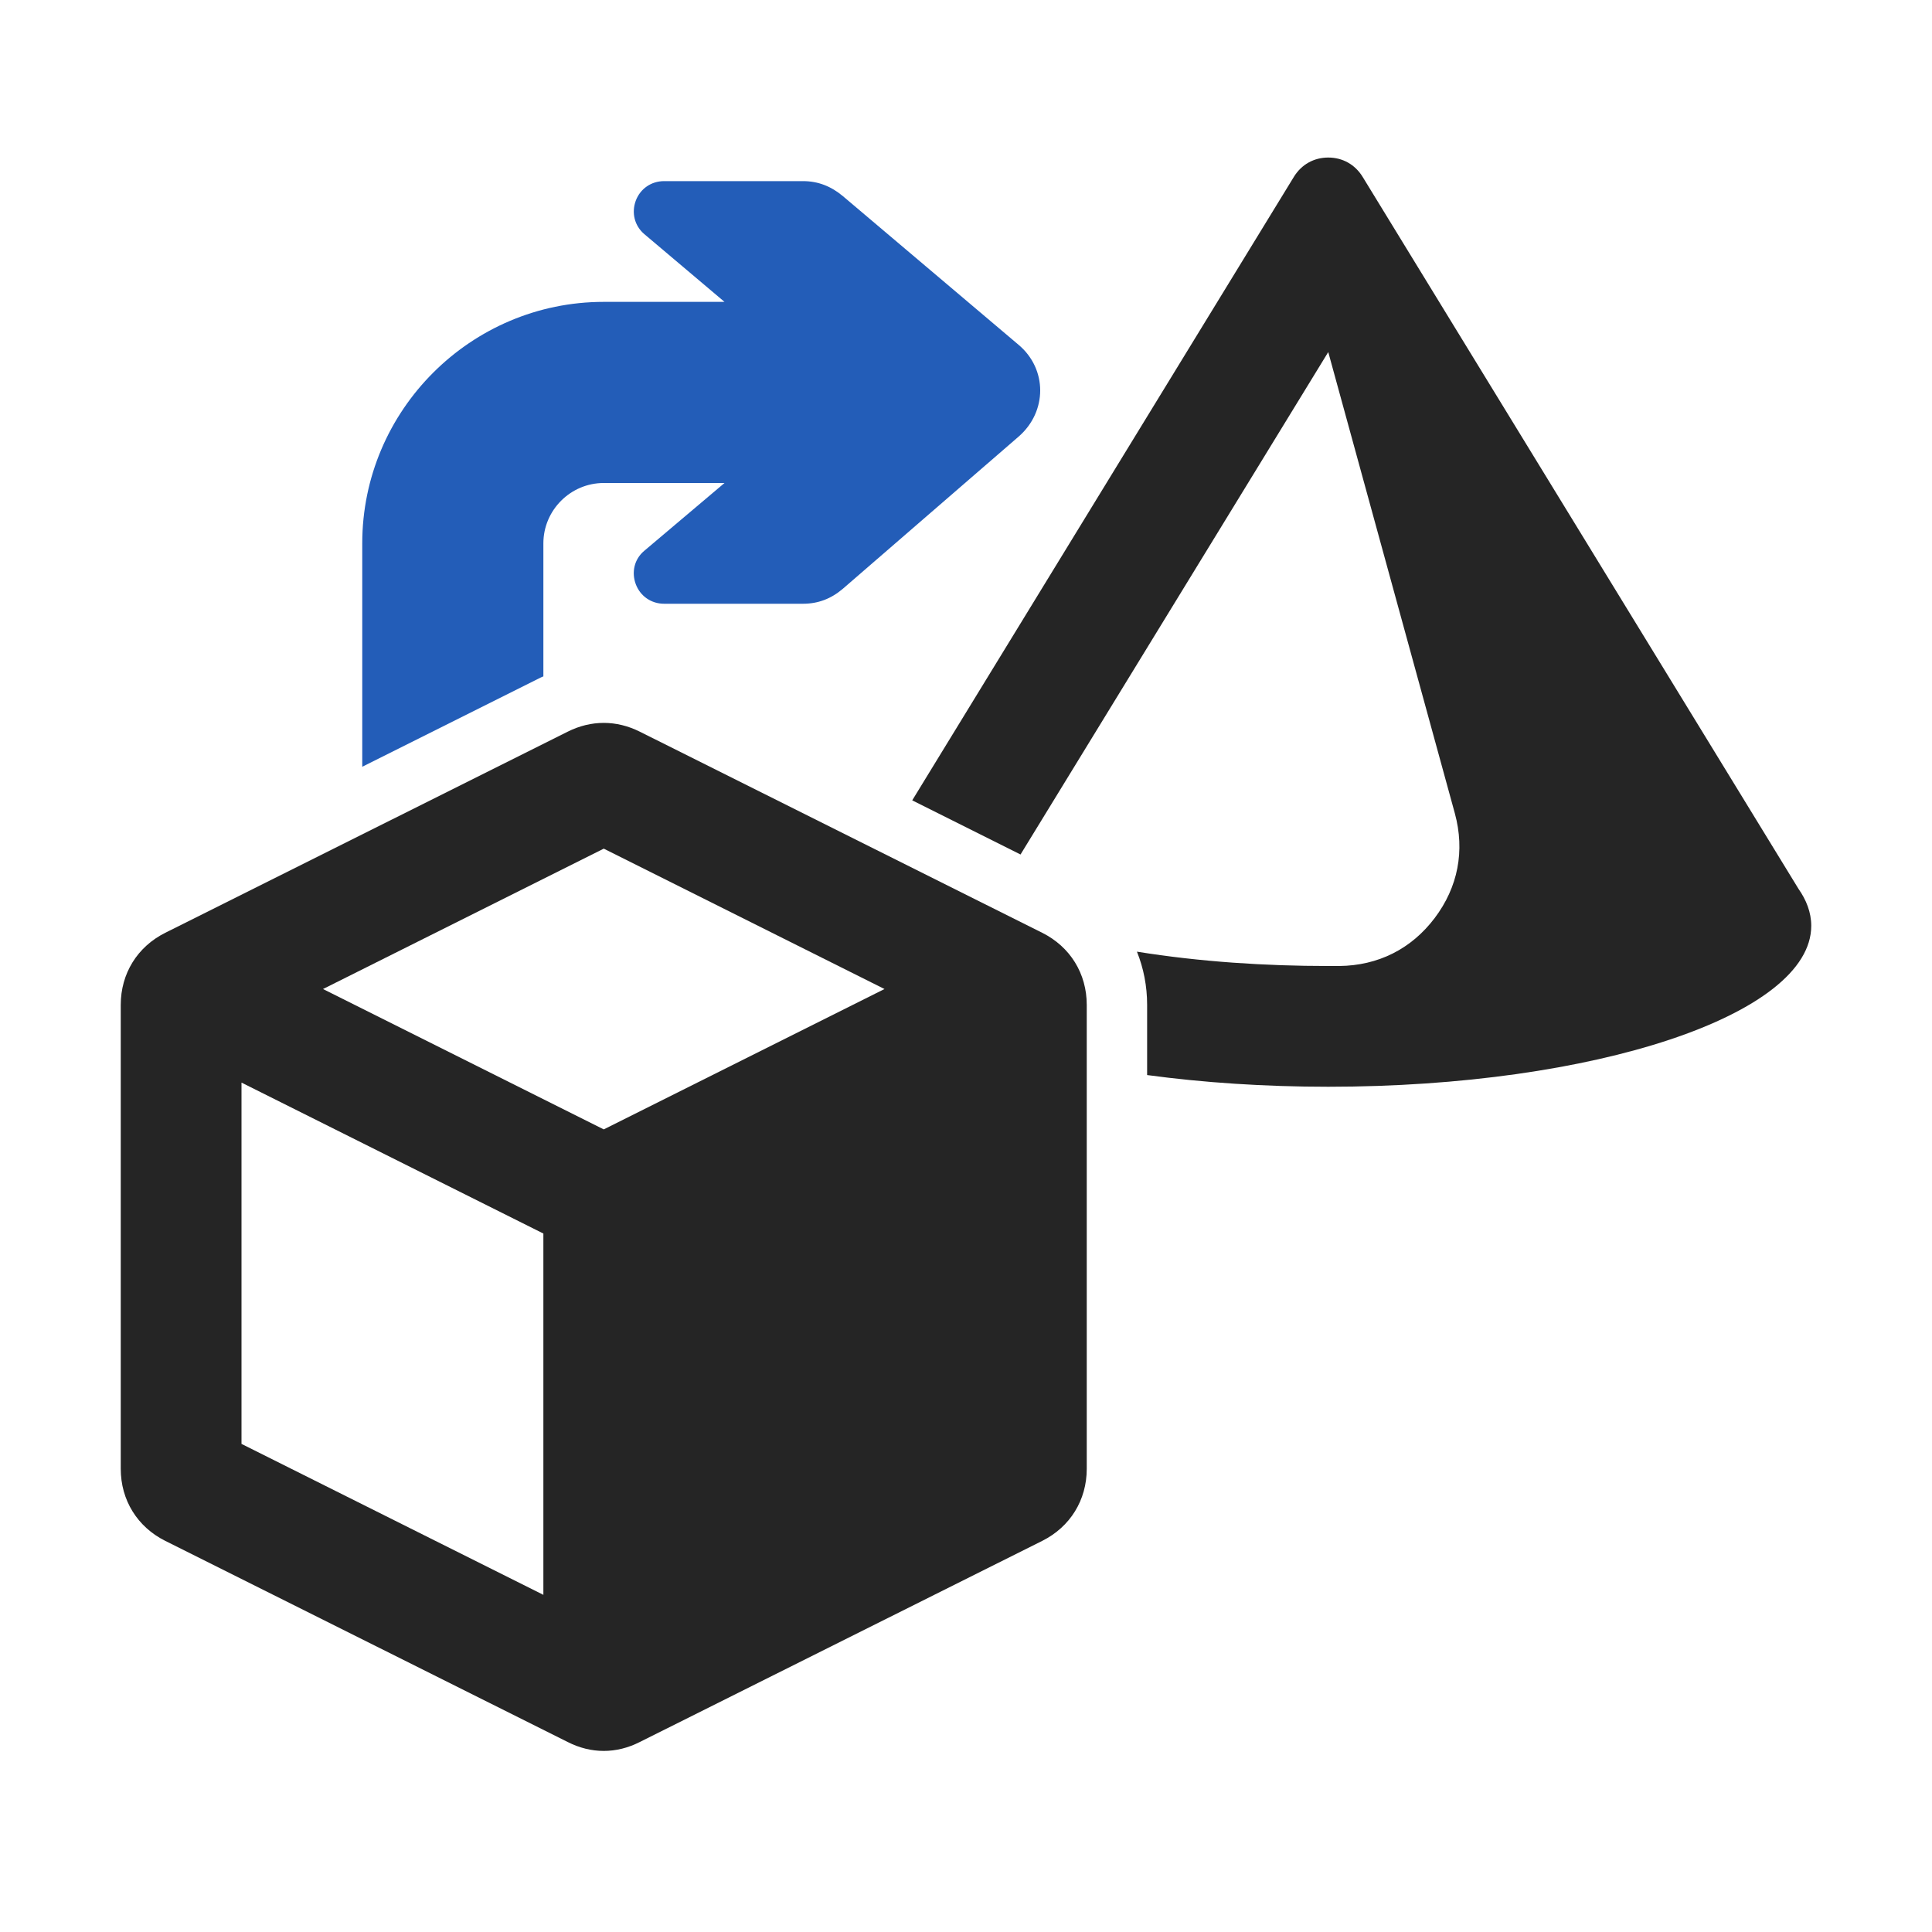 <?xml version="1.0" encoding="UTF-8"?>
<!DOCTYPE svg PUBLIC "-//W3C//DTD SVG 1.1//EN" "http://www.w3.org/Graphics/SVG/1.1/DTD/svg11.dtd">
<svg xmlns="http://www.w3.org/2000/svg" xml:space="preserve" width="1024px" height="1024px" shape-rendering="geometricPrecision" text-rendering="geometricPrecision" image-rendering="optimizeQuality" fill-rule="nonzero" clip-rule="evenodd" viewBox="0 0 10240 10240" xmlns:xlink="http://www.w3.org/1999/xlink">
	<title>objects_transform icon</title>
	<desc>objects_transform icon from the IconExperience.com O-Collection. Copyright by INCORS GmbH (www.incors.com).</desc>
	<path id="curve2" fill="#252525" d="M9533 4712c40,57 67,123 67,195 0,471 -1146,853 -2560,853 -340,0 -664,-22 -960,-62l0 -372c0,-100 -19,-195 -54,-282 335,54 682,76 1014,76 19,0 39,0 58,0 206,-2 382,-90 506,-254 124,-164 161,-357 107,-555l-671 -2445 -1631 2663 -574 -287 2023 -3305c40,-65 106,-102 182,-102 76,0 142,37 182,102l2311 3775z"/>
	<path id="curve1" fill="#252525" d="M876 4944l2133 -1066c124,-62 258,-62 382,0l2133 1066c148,74 236,216 236,382l0 2459c0,166 -88,308 -236,382l-2133 1066c-124,63 -258,63 -382,0l-2133 -1066c-148,-74 -236,-216 -236,-382l0 -2459c0,-166 88,-308 236,-382zm404 794l0 1915 1600 800 0 -1915 -1600 -800zm1920 248l1488 -744 -1488 -744 -1488 744 1488 744z"/>
	<path id="curve0" fill="#235DB8" d="M4256 3200l-736 0c-68,0 -126,-40 -150,-103 -24,-64 -8,-133 44,-177l426 -360 -640 0c-176,0 -320,144 -320,320l0 705c-5,2 -9,4 -14,6l-946 473 0 -1184c0,-705 575,-1280 1280,-1280l320 0 320 0 -426 -360c-51,-44 -68,-113 -44,-177 24,-63 82,-103 150,-103l736 0c81,0 150,28 212,80l930 787c154,129 153,355 1,487l-931 806c-62,53 -131,80 -212,80z"/>
</svg>
